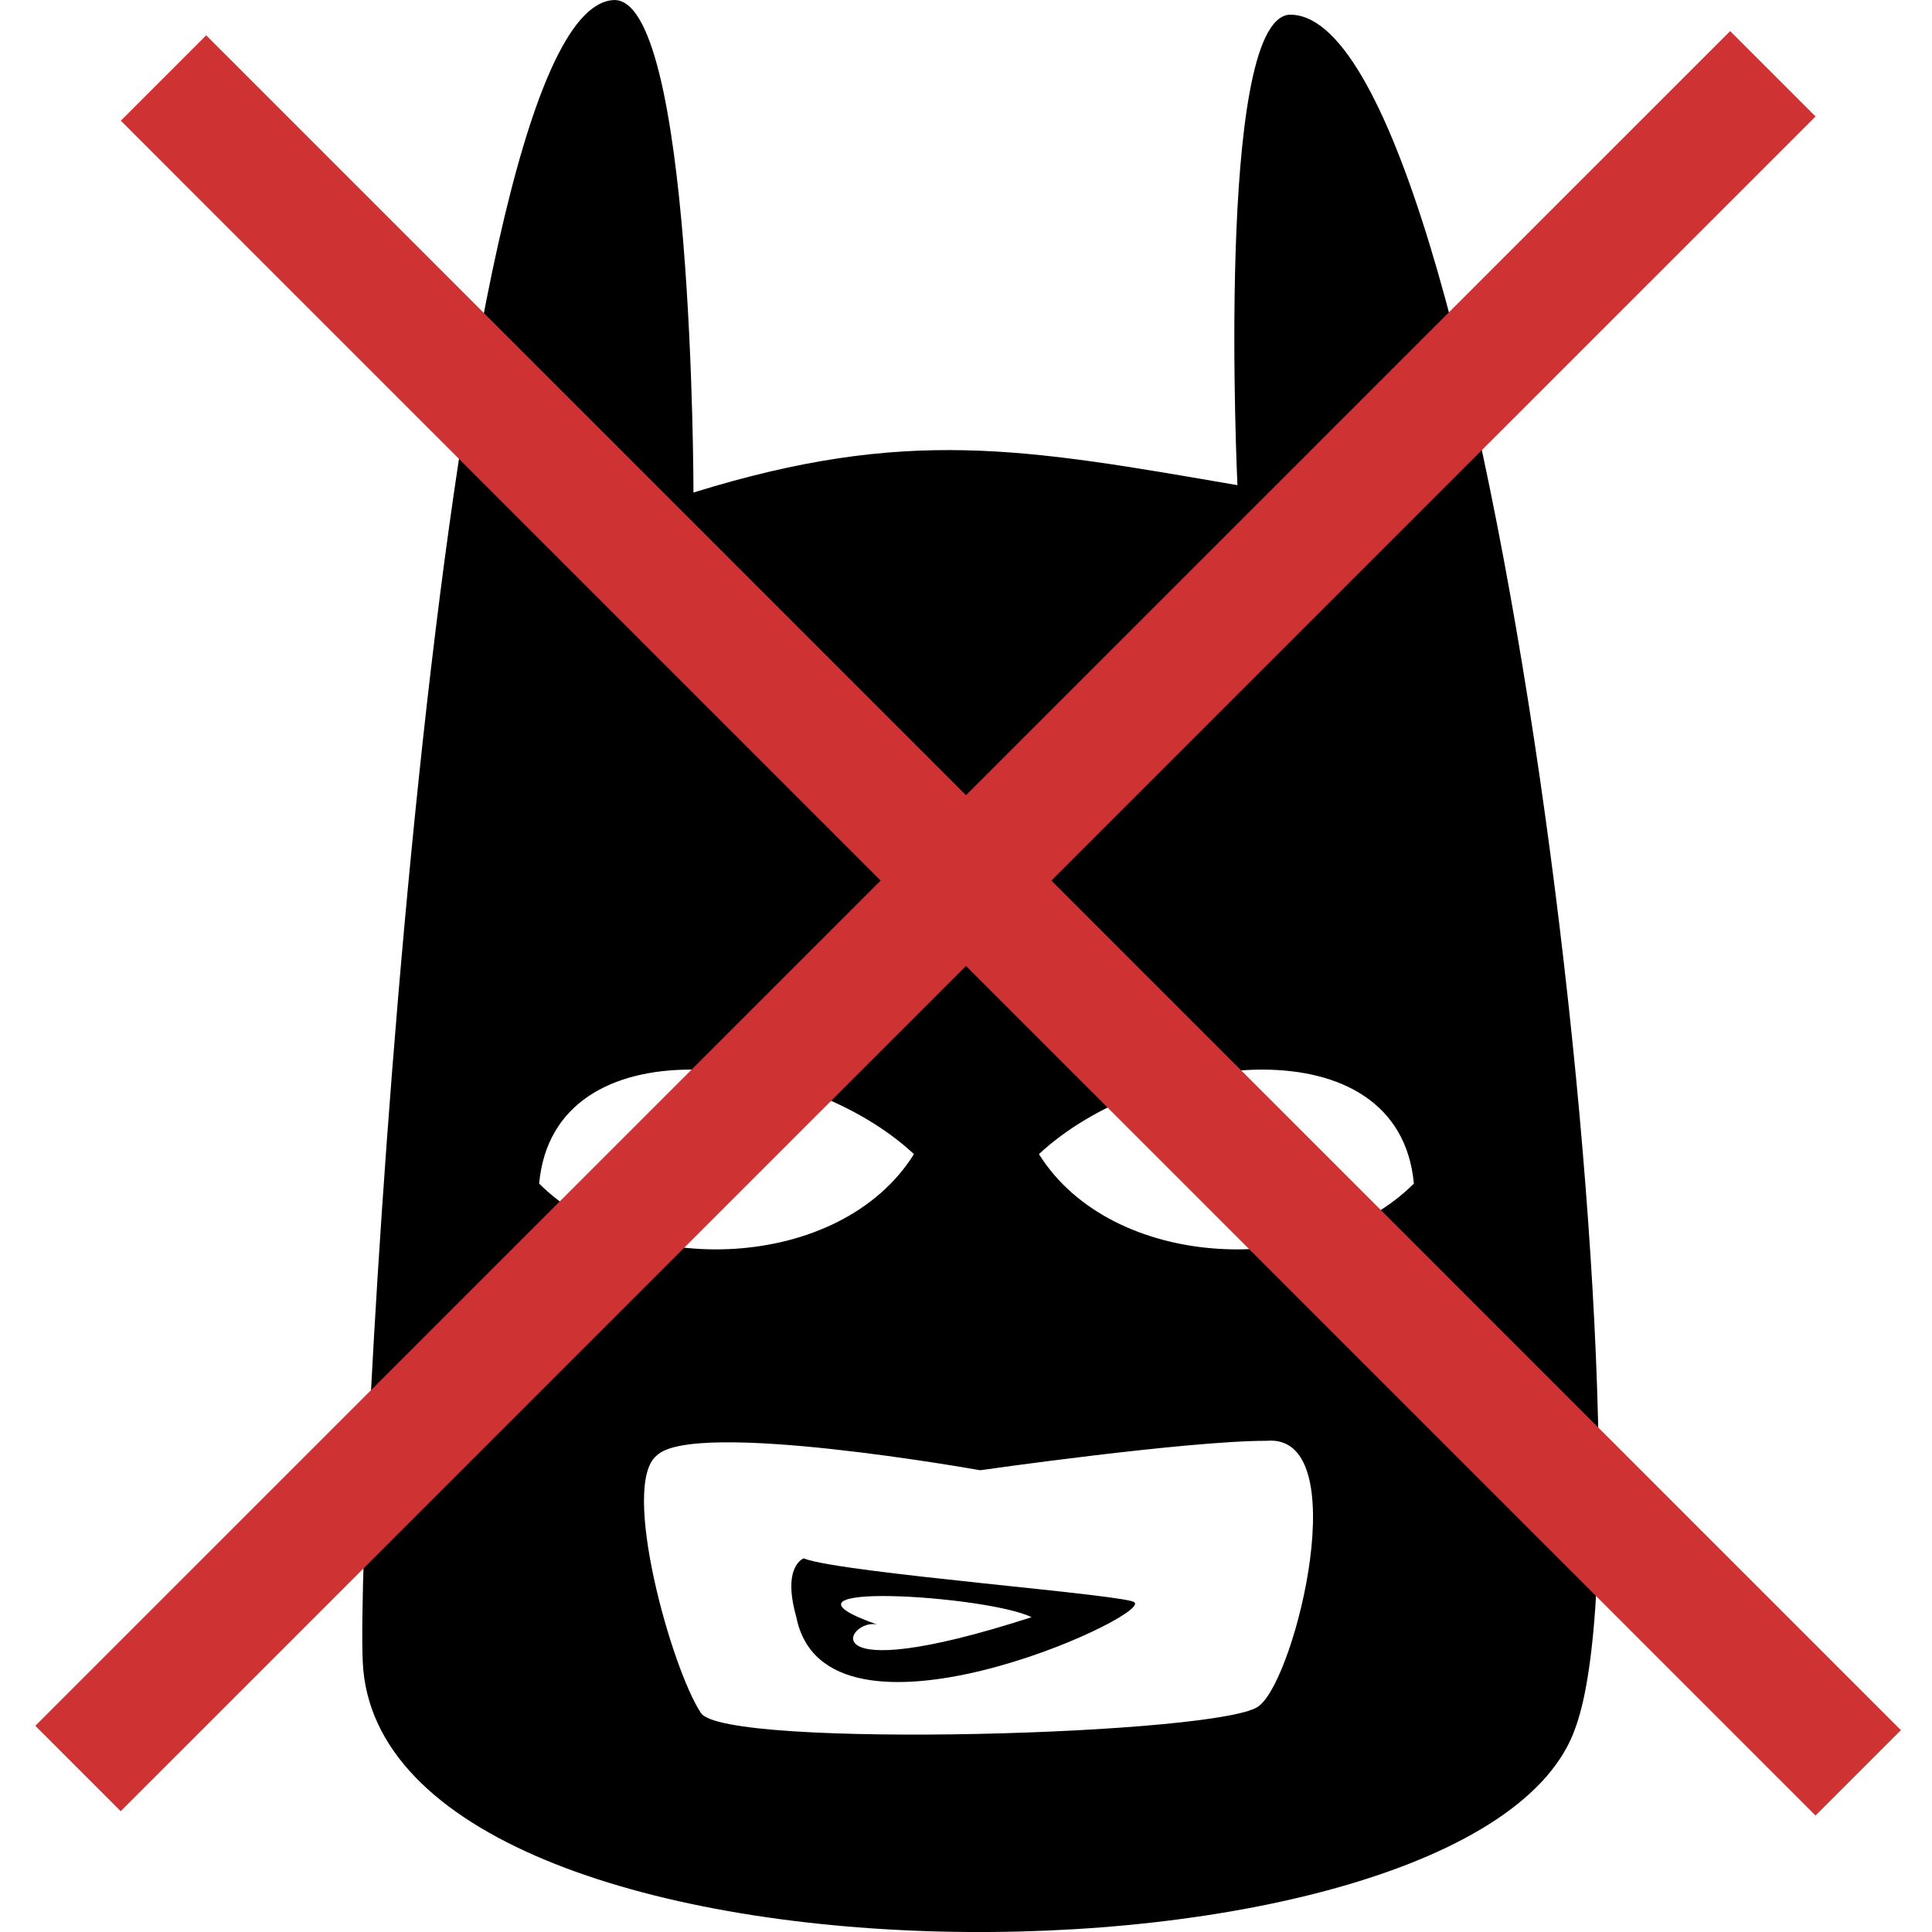 <svg viewBox="0 0 16 16" xmlns="http://www.w3.org/2000/svg">
  <path fill-rule="evenodd" clip-rule="evenodd" d="M6.656 12.906C6.961 13.028 9.396 13.211 9.396 13.272C9.518 13.393 6.839 14.611 6.595 13.393C6.474 12.967 6.656 12.906 6.656 12.906ZM8.543 13.393C8.178 13.211 6.23 13.089 7.265 13.454C7.022 13.393 6.656 14.002 8.543 13.393Z" fill="black"/>
  <path fill-rule="evenodd" clip-rule="evenodd" d="M3.004 13.759C2.943 12.48 3.613 0.122 5.074 0.001C5.743 -0.06 5.743 4.079 5.743 4.079C7.509 3.531 8.483 3.714 10.248 4.018C10.248 4.018 10.065 0.183 10.674 0.122C12.318 0.062 13.779 12.297 13.048 14.306C12.257 16.62 3.126 16.681 3.004 13.759ZM8.604 9.558C9.518 8.706 11.587 8.462 11.709 9.802C10.918 10.593 9.213 10.532 8.604 9.558ZM7.569 9.558C6.656 8.706 4.587 8.462 4.465 9.802C5.256 10.593 6.961 10.532 7.569 9.558ZM10.431 14.124C10.187 14.367 5.987 14.489 5.804 14.185C5.561 13.819 5.134 12.297 5.439 12.054C5.743 11.75 8.117 12.176 8.117 12.176C8.117 12.176 9.822 11.932 10.492 11.932C11.222 11.871 10.735 13.88 10.431 14.124Z" fill="black"/>
  <line x1="1.354" y1="0.646" x2="15.389" y2="14.682" stroke="#CE3232"/>
  <line x1="0.646" y1="14.646" x2="14.682" y2="0.611" stroke="#CE3232"/>
</svg>
